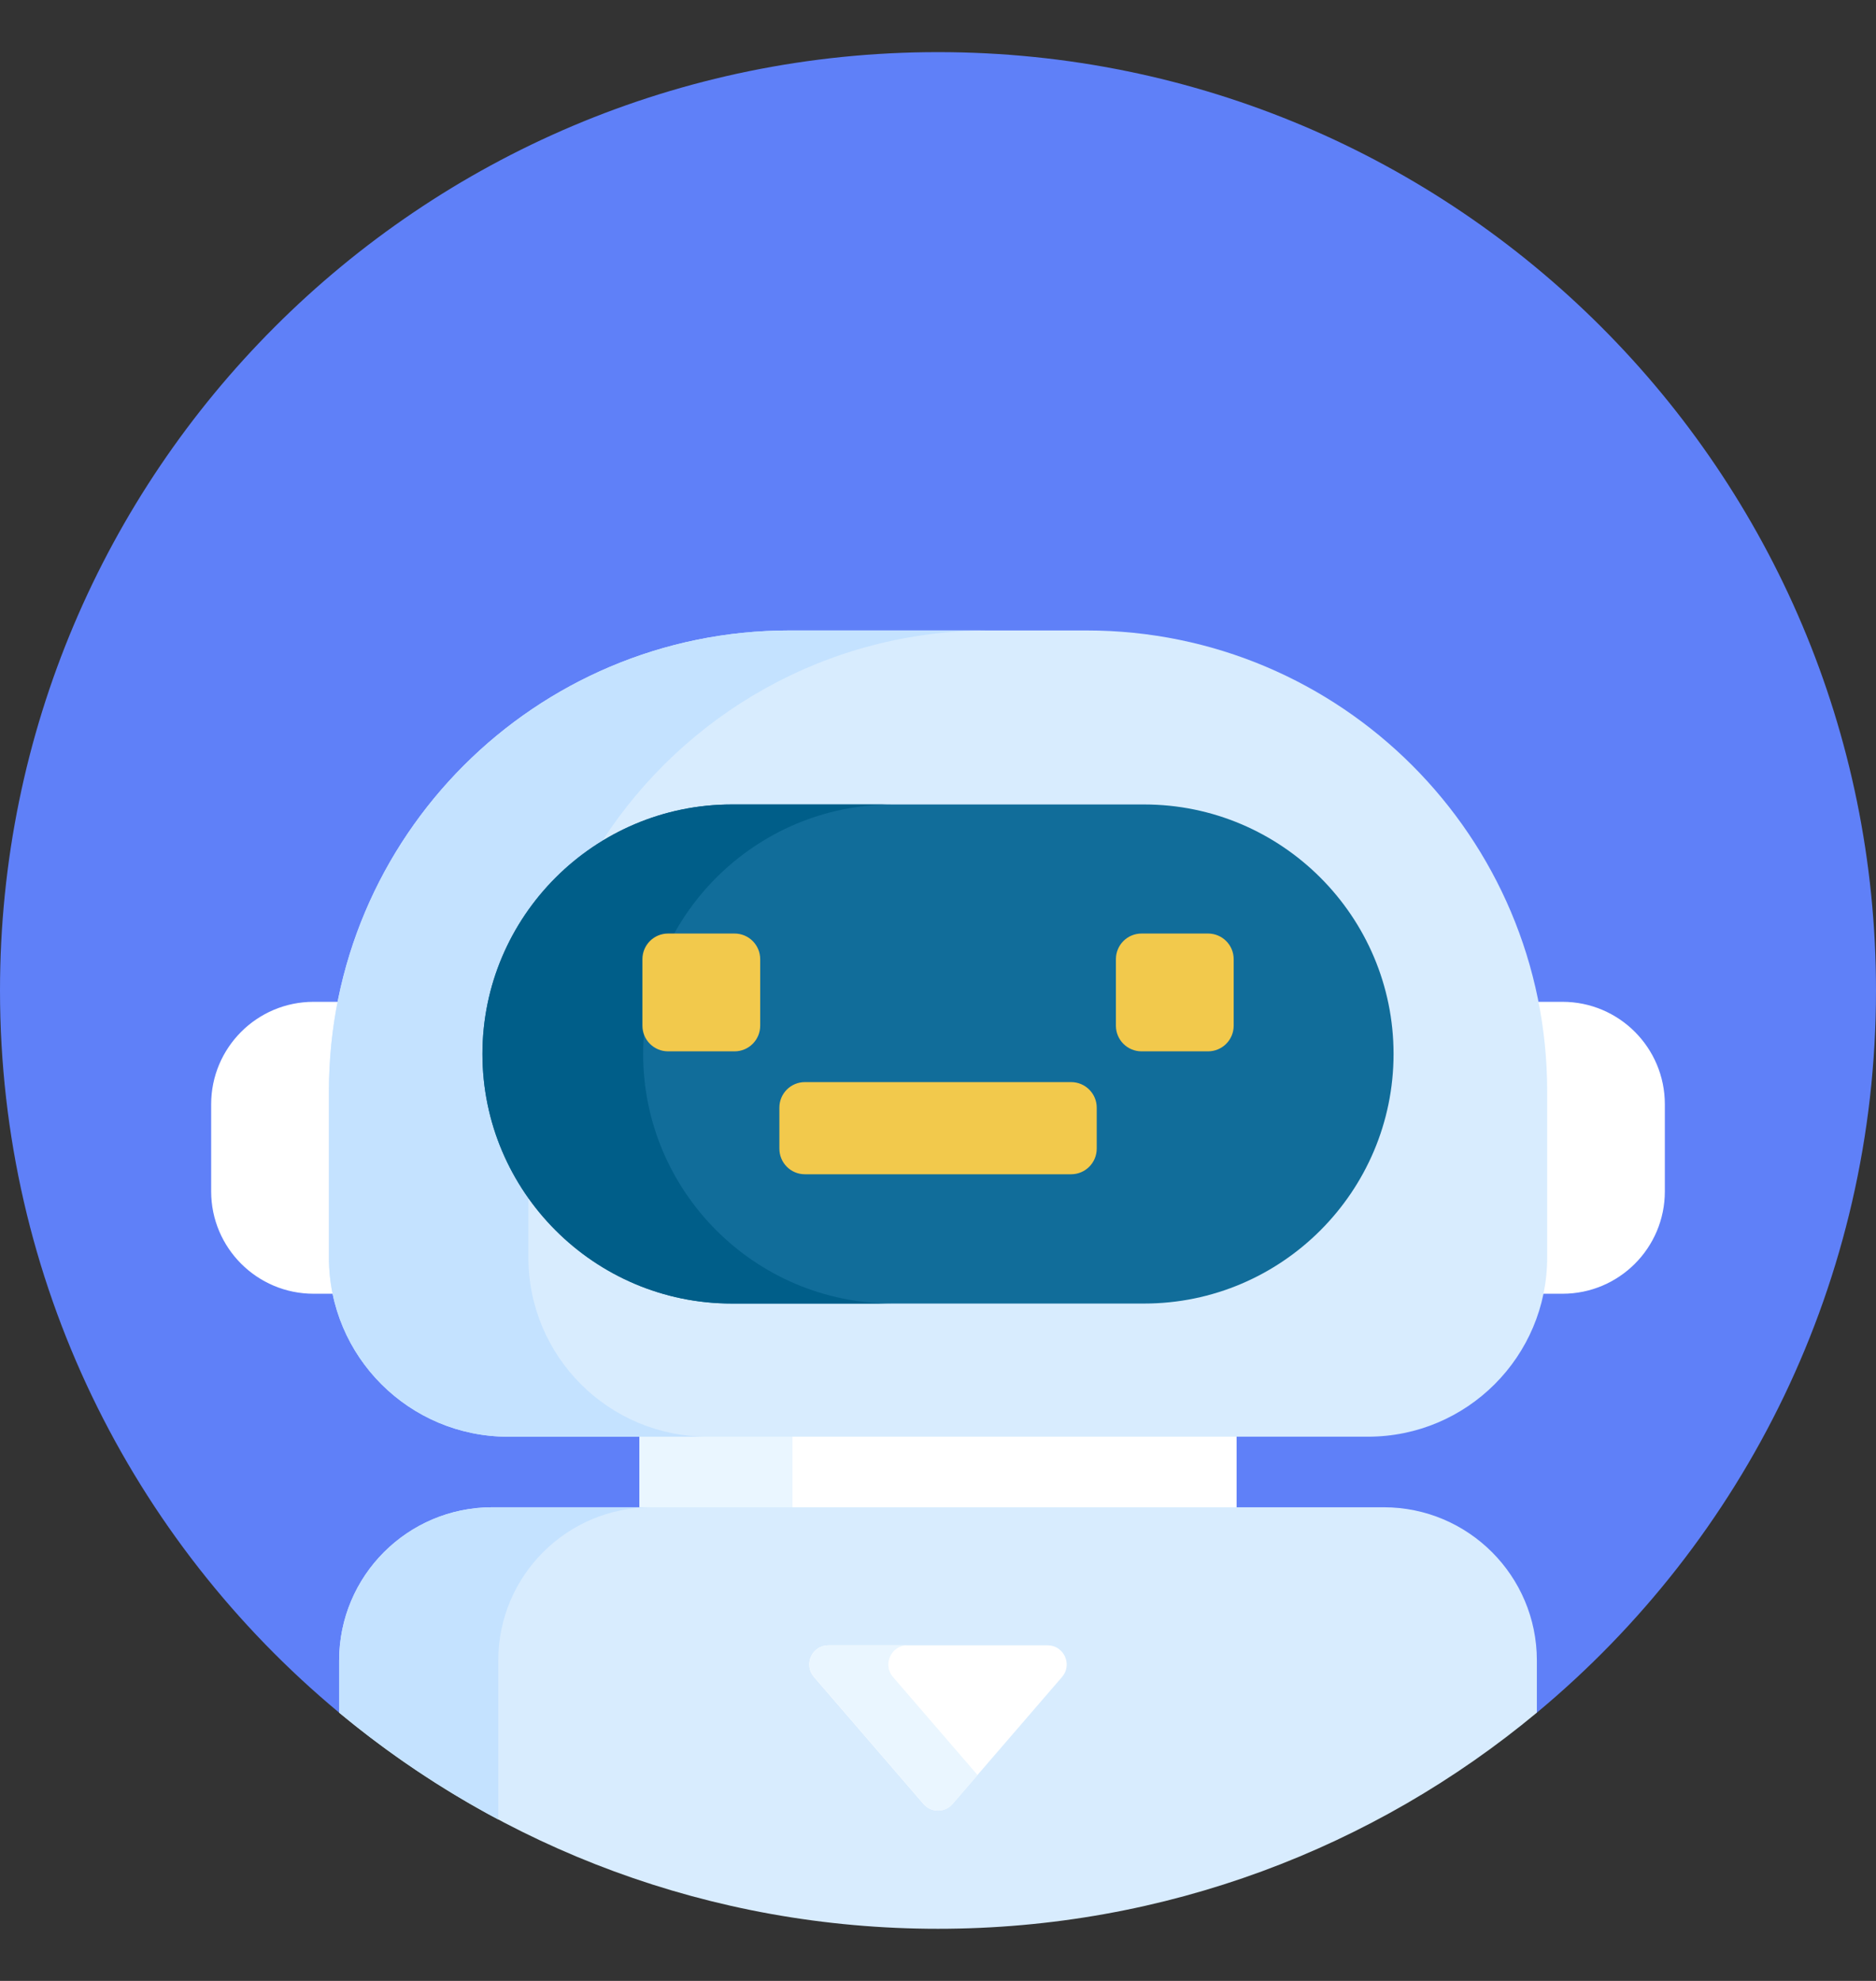 <svg width="18" height="19" viewBox="0 0 18 19" fill="none" xmlns="http://www.w3.org/2000/svg">
<rect x="0" y="0" width="18" height="19" fill="#333333" stroke="none"/>
<path d="M9 0.5C4.029 0.5 0 4.529 0 9.5C0 12.286 1.266 14.776 3.254 16.427L3.291 16.41V15.926C3.291 15.136 3.933 14.493 4.723 14.493H13.277C14.067 14.493 14.709 15.136 14.709 15.926V16.41L14.746 16.427C16.734 14.776 18 12.286 18 9.5C18 4.529 13.971 0.5 9 0.5Z" fill="#5F80F8"/>
<path d="M6.135 13.744H11.865V14.494H6.135V13.744Z" fill="white"/>
<path d="M6.135 13.744H7.604V14.494H6.135V13.744Z" fill="#EAF6FF"/>
<path d="M13.277 14.457H4.723C3.912 14.457 3.254 15.115 3.254 15.926V16.427C4.813 17.722 6.815 18.5 9 18.5C11.185 18.5 13.187 17.722 14.746 16.427V15.926C14.746 15.115 14.088 14.457 13.277 14.457Z" fill="#D8ECFE"/>
<path d="M4.781 15.926C4.781 15.115 5.439 14.457 6.251 14.457H4.723C3.912 14.457 3.254 15.115 3.254 15.926V16.427C3.725 16.818 4.236 17.162 4.781 17.452V15.926Z" fill="#C4E2FF"/>
<path d="M9.139 17.303L10.19 16.085C10.293 15.966 10.208 15.781 10.051 15.781H7.949C7.791 15.781 7.707 15.966 7.81 16.085L8.861 17.303C8.934 17.388 9.066 17.388 9.139 17.303Z" fill="white"/>
<path d="M8.568 16.085C8.466 15.966 8.55 15.781 8.707 15.781H7.95C7.792 15.781 7.708 15.966 7.811 16.085L8.862 17.303C8.935 17.388 9.067 17.388 9.14 17.303L9.38 17.026L8.568 16.085Z" fill="#EAF6FF"/>
<path d="M3.193 12.061V10.466C3.193 10.173 3.222 9.887 3.277 9.609H3.009C2.466 9.609 2.026 10.049 2.026 10.592V11.427C2.026 11.969 2.466 12.409 3.009 12.409H3.229C3.205 12.296 3.193 12.18 3.193 12.061Z" fill="white"/>
<path d="M14.992 9.609H14.724C14.779 9.887 14.808 10.173 14.808 10.466V12.061C14.808 12.18 14.795 12.296 14.771 12.409H14.992C15.535 12.409 15.974 11.969 15.974 11.427V10.592C15.974 10.049 15.534 9.609 14.992 9.609Z" fill="white"/>
<path d="M13.126 13.78H4.875C3.926 13.78 3.156 13.011 3.156 12.061V10.467C3.156 8.026 5.135 6.047 7.576 6.047H10.425C12.866 6.047 14.845 8.026 14.845 10.467V12.061C14.845 13.011 14.075 13.78 13.126 13.78Z" fill="#D8ECFE"/>
<path d="M5.07 12.061V11.49C4.793 11.1 4.63 10.623 4.63 10.109C4.63 9.245 5.09 8.486 5.779 8.065C6.567 6.85 7.935 6.047 9.49 6.047H7.576C5.135 6.047 3.156 8.026 3.156 10.467V12.061C3.156 13.011 3.926 13.78 4.875 13.78H6.789C5.84 13.78 5.07 13.011 5.07 12.061Z" fill="#C4E2FF"/>
<path d="M7.022 12.503C5.703 12.503 4.629 11.429 4.629 10.109C4.629 8.79 5.703 7.716 7.022 7.716H10.978C12.297 7.716 13.371 8.79 13.371 10.109C13.371 11.429 12.297 12.503 10.978 12.503H7.022Z" fill="#116D9A"/>
<path d="M6.171 10.109C6.171 8.79 7.245 7.716 8.565 7.716H7.022C5.703 7.716 4.629 8.79 4.629 10.109C4.629 11.429 5.703 12.503 7.022 12.503H8.565C7.245 12.503 6.171 11.429 6.171 10.109Z" fill="#005E89"/>
<path d="M10.277 11.263H7.723C7.587 11.263 7.478 11.153 7.478 11.017V10.624C7.478 10.489 7.587 10.379 7.723 10.379H10.277C10.413 10.379 10.523 10.489 10.523 10.624V11.017C10.523 11.153 10.413 11.263 10.277 11.263Z" fill="#F2C94C"/>
<path d="M7.048 10.084H6.41C6.274 10.084 6.164 9.974 6.164 9.838V9.2C6.164 9.064 6.274 8.954 6.41 8.954H7.048C7.184 8.954 7.294 9.064 7.294 9.2V9.838C7.294 9.974 7.184 10.084 7.048 10.084Z" fill="#F2C94C"/>
<path d="M11.591 10.084H10.953C10.817 10.084 10.707 9.974 10.707 9.838V9.2C10.707 9.064 10.817 8.954 10.953 8.954H11.591C11.727 8.954 11.837 9.064 11.837 9.2V9.838C11.837 9.974 11.727 10.084 11.591 10.084Z" fill="#F2C94C"/>
</svg>
